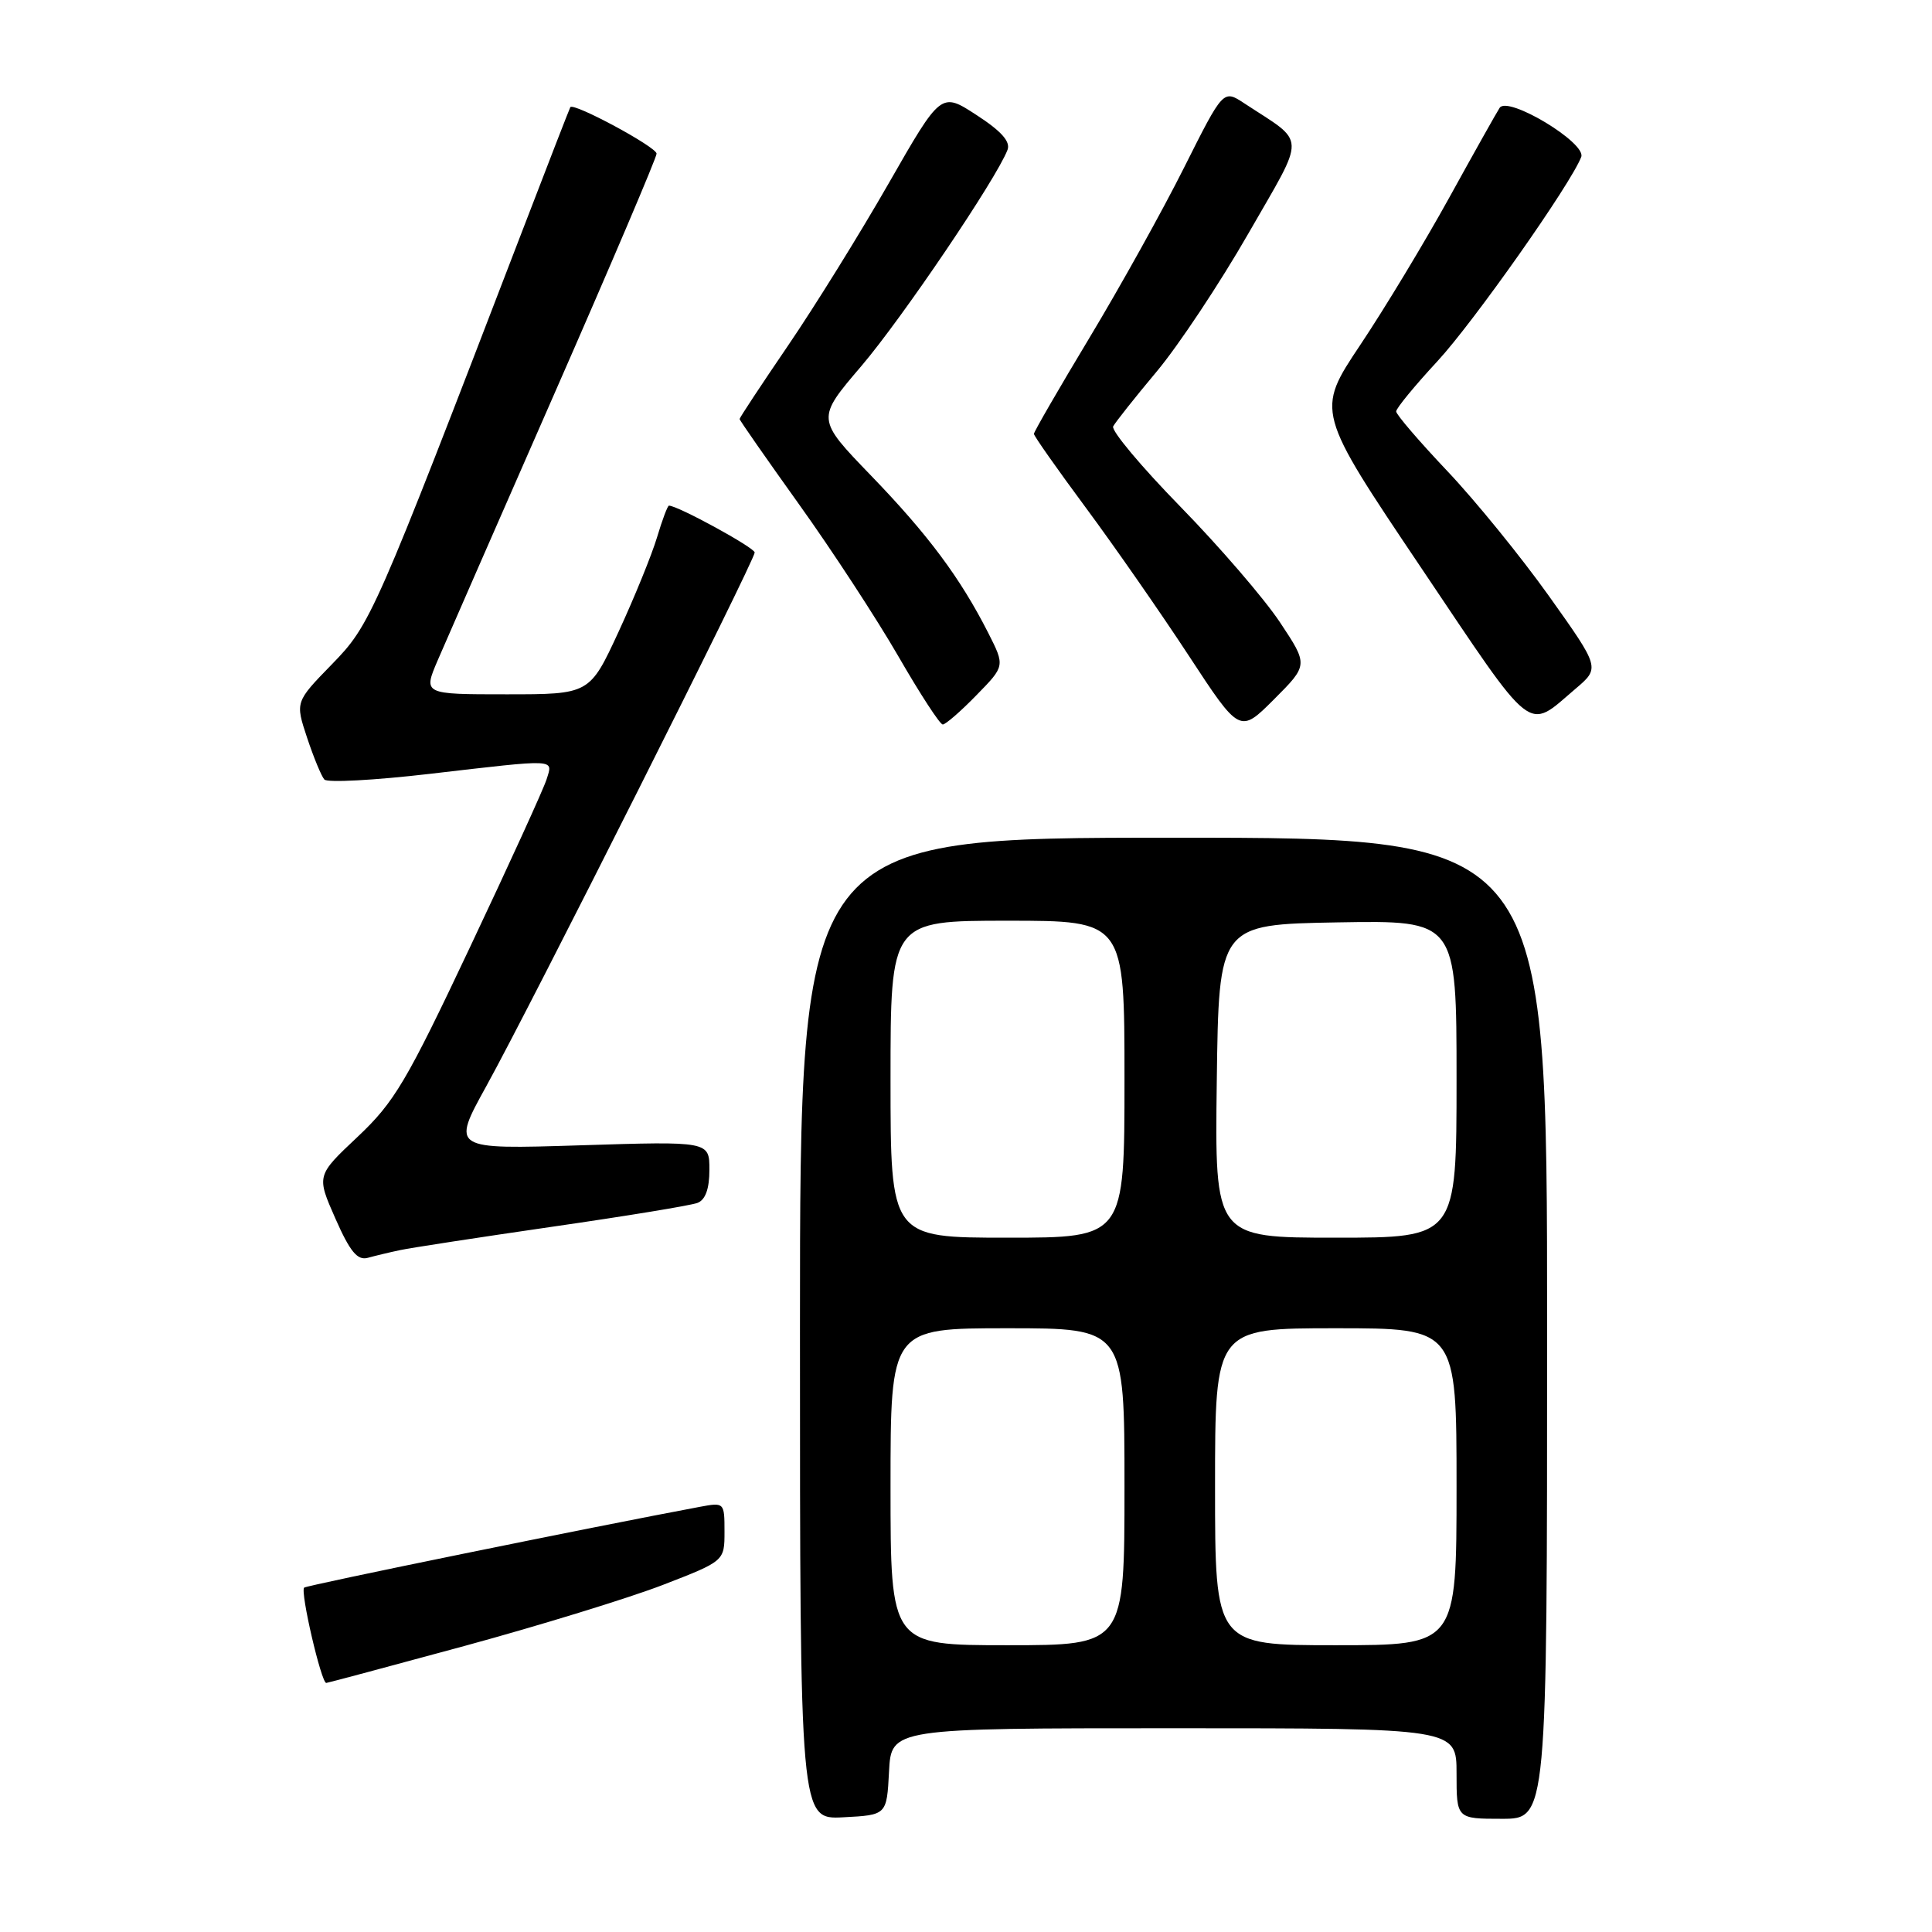 <?xml version="1.0" encoding="UTF-8" standalone="no"?>
<!DOCTYPE svg PUBLIC "-//W3C//DTD SVG 1.1//EN" "http://www.w3.org/Graphics/SVG/1.1/DTD/svg11.dtd" >
<svg xmlns="http://www.w3.org/2000/svg" xmlns:xlink="http://www.w3.org/1999/xlink" version="1.1" viewBox="0 0 256 256">
 <g >
 <path fill="currentColor"
d=" M 117.80 234.75 C 118.10 229.00 118.10 229.00 155.55 229.00 C 193.00 229.00 193.00 229.00 193.00 235.00 C 193.00 241.00 193.00 241.00 199.00 241.00 C 205.00 241.00 205.00 241.00 205.00 176.00 C 205.00 111.00 205.00 111.00 155.50 111.00 C 106.00 111.00 106.00 111.00 106.00 176.05 C 106.00 241.10 106.00 241.10 111.75 240.80 C 117.50 240.50 117.50 240.50 117.80 234.75 Z  M 61.54 218.10 C 71.45 215.40 83.25 211.77 87.78 210.03 C 96.00 206.85 96.00 206.85 96.00 202.95 C 96.00 199.09 95.97 199.06 92.75 199.66 C 78.73 202.28 40.60 210.06 40.30 210.37 C 39.76 210.91 42.57 223.00 43.23 223.00 C 43.39 223.00 51.63 220.79 61.54 218.10 Z  M 53.00 165.65 C 54.38 165.35 63.45 163.96 73.17 162.55 C 82.88 161.15 91.55 159.73 92.42 159.39 C 93.47 158.99 94.00 157.53 94.00 155.00 C 94.00 151.22 94.00 151.22 76.91 151.76 C 59.81 152.30 59.81 152.30 64.45 143.90 C 70.38 133.17 100.00 74.27 100.00 73.21 C 100.00 72.57 89.81 67.00 88.64 67.00 C 88.46 67.00 87.75 68.89 87.06 71.20 C 86.37 73.50 84.08 79.13 81.97 83.70 C 78.13 92.00 78.13 92.00 67.10 92.00 C 56.07 92.00 56.07 92.00 58.00 87.49 C 59.07 85.01 66.03 69.10 73.47 52.14 C 80.91 35.18 87.00 20.88 87.00 20.36 C 87.00 19.48 75.99 13.55 75.57 14.20 C 75.47 14.37 72.53 21.93 69.05 31.00 C 49.52 81.83 49.12 82.74 43.97 88.03 C 39.12 93.01 39.12 93.01 40.69 97.75 C 41.56 100.36 42.59 102.86 42.98 103.29 C 43.37 103.73 49.65 103.39 56.94 102.54 C 74.00 100.56 73.28 100.52 72.43 103.25 C 72.05 104.49 67.48 114.50 62.28 125.50 C 53.85 143.36 52.25 146.05 47.38 150.64 C 41.93 155.77 41.93 155.77 44.44 161.46 C 46.38 165.86 47.36 167.04 48.73 166.67 C 49.70 166.40 51.62 165.94 53.00 165.65 Z  M 169.59 82.44 C 167.52 79.33 161.59 72.44 156.41 67.14 C 151.23 61.84 147.22 57.05 147.50 56.50 C 147.79 55.95 150.37 52.69 153.26 49.24 C 156.14 45.80 161.61 37.57 165.41 30.95 C 173.13 17.49 173.18 19.15 164.86 13.68 C 162.09 11.86 162.09 11.86 156.91 22.18 C 154.07 27.86 148.42 38.01 144.37 44.74 C 140.32 51.47 137.00 57.21 137.00 57.49 C 137.00 57.77 140.09 62.16 143.86 67.25 C 147.63 72.34 153.77 81.16 157.50 86.85 C 164.28 97.20 164.28 97.20 168.82 92.66 C 173.36 88.11 173.36 88.11 169.59 82.44 Z  M 129.38 92.12 C 133.17 88.25 133.17 88.25 130.95 83.87 C 127.24 76.57 122.99 70.86 115.40 63.00 C 108.16 55.50 108.16 55.50 114.13 48.51 C 119.54 42.16 132.03 23.70 133.50 19.86 C 133.92 18.77 132.69 17.38 129.39 15.24 C 124.69 12.18 124.69 12.18 117.73 24.34 C 113.90 31.03 107.89 40.71 104.38 45.85 C 100.87 51.00 98.00 55.35 98.00 55.52 C 98.00 55.69 101.56 60.79 105.90 66.86 C 110.25 72.93 116.15 81.97 119.03 86.95 C 121.90 91.93 124.55 96.00 124.92 96.00 C 125.29 96.00 127.30 94.26 129.38 92.12 Z  M 208.76 91.27 C 212.02 88.50 212.02 88.50 205.26 79.00 C 201.54 73.78 195.46 66.30 191.75 62.39 C 188.04 58.47 185.00 54.93 185.00 54.52 C 185.00 54.10 187.46 51.11 190.47 47.86 C 195.27 42.67 208.14 24.39 209.52 20.80 C 210.24 18.94 199.78 12.64 198.71 14.29 C 198.28 14.95 195.27 20.32 192.02 26.21 C 188.77 32.10 183.47 40.88 180.24 45.71 C 174.37 54.50 174.37 54.50 188.30 75.22 C 203.52 97.86 202.22 96.84 208.76 91.27 Z  M 118.00 197.00 C 118.00 176.00 118.00 176.00 133.50 176.00 C 149.00 176.00 149.00 176.00 149.00 197.00 C 149.00 218.00 149.00 218.00 133.50 218.00 C 118.00 218.00 118.00 218.00 118.00 197.00 Z  M 161.00 197.00 C 161.00 176.00 161.00 176.00 177.00 176.00 C 193.00 176.00 193.00 176.00 193.00 197.00 C 193.00 218.00 193.00 218.00 177.00 218.00 C 161.00 218.00 161.00 218.00 161.00 197.00 Z  M 118.00 143.00 C 118.00 122.00 118.00 122.00 133.50 122.00 C 149.00 122.00 149.00 122.00 149.00 143.00 C 149.00 164.00 149.00 164.00 133.50 164.00 C 118.00 164.00 118.00 164.00 118.00 143.00 Z  M 161.23 143.25 C 161.50 122.50 161.50 122.50 177.25 122.22 C 193.00 121.95 193.00 121.95 193.00 142.97 C 193.00 164.00 193.00 164.00 176.98 164.00 C 160.96 164.00 160.96 164.00 161.23 143.25 Z "/>
</g>
</svg>